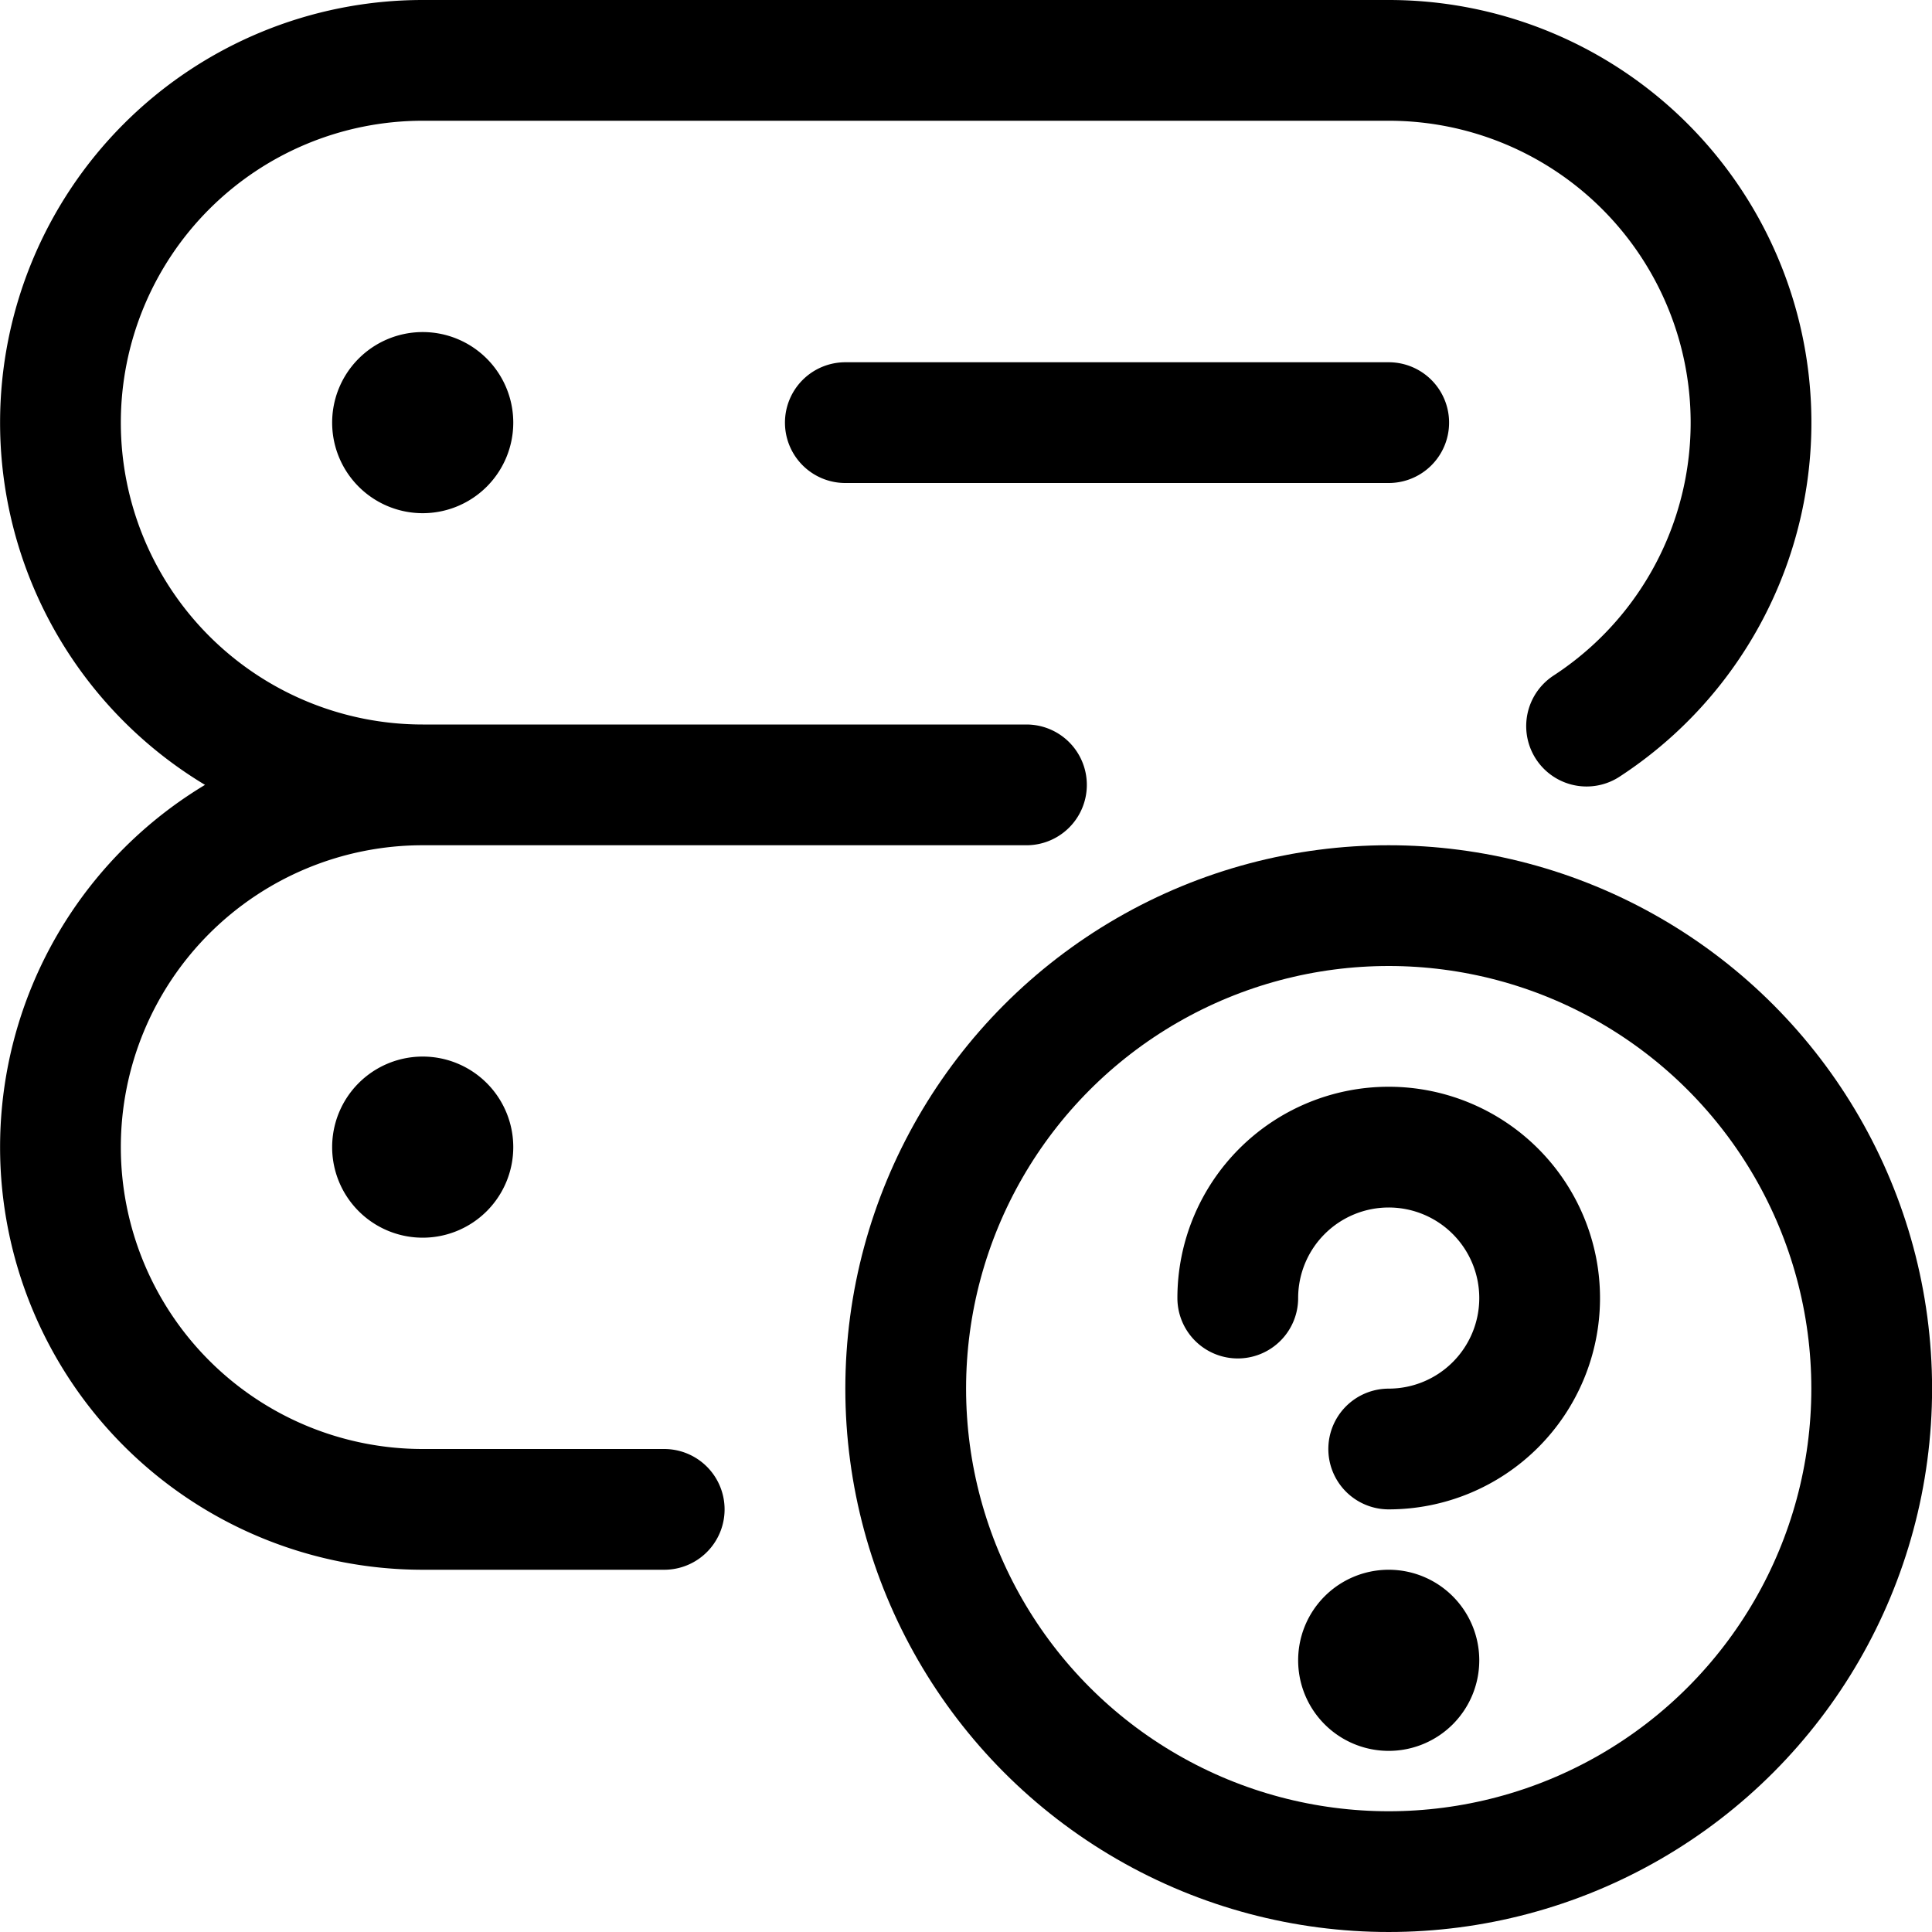 <svg xmlns="http://www.w3.org/2000/svg" viewBox="0 0 24 24" width="24" height="24"><defs><style>.a{fill:none;stroke:#000;stroke-linecap:round;stroke-linejoin:round;stroke-width:1.5px}</style></defs><title>server-question</title><path class="a" d="M5.251 4.875a.375.375 0 1 0 .375.375.375.375 0 0 0-.375-.375m0 9a.375.375 0 1 0 .375.375.375.375 0 0 0-.375-.375"/><path class="a" d="M12.751 9.75h-7.5a4.5 4.5 0 0 1 0-9h12a4.5 4.5 0 0 1 2.458 8.27M8.251 18.75h-3a4.5 4.5 0 0 1 0-9m5.25-4.5h6.75"/><circle class="a" cx="17.251" cy="17.25" r="6"/><path class="a" d="M15.376 16.125A1.875 1.875 0 1 1 17.251 18m0 2.25a.375.375 0 1 0 .375.375.375.375 0 0 0-.375-.375"/></svg>